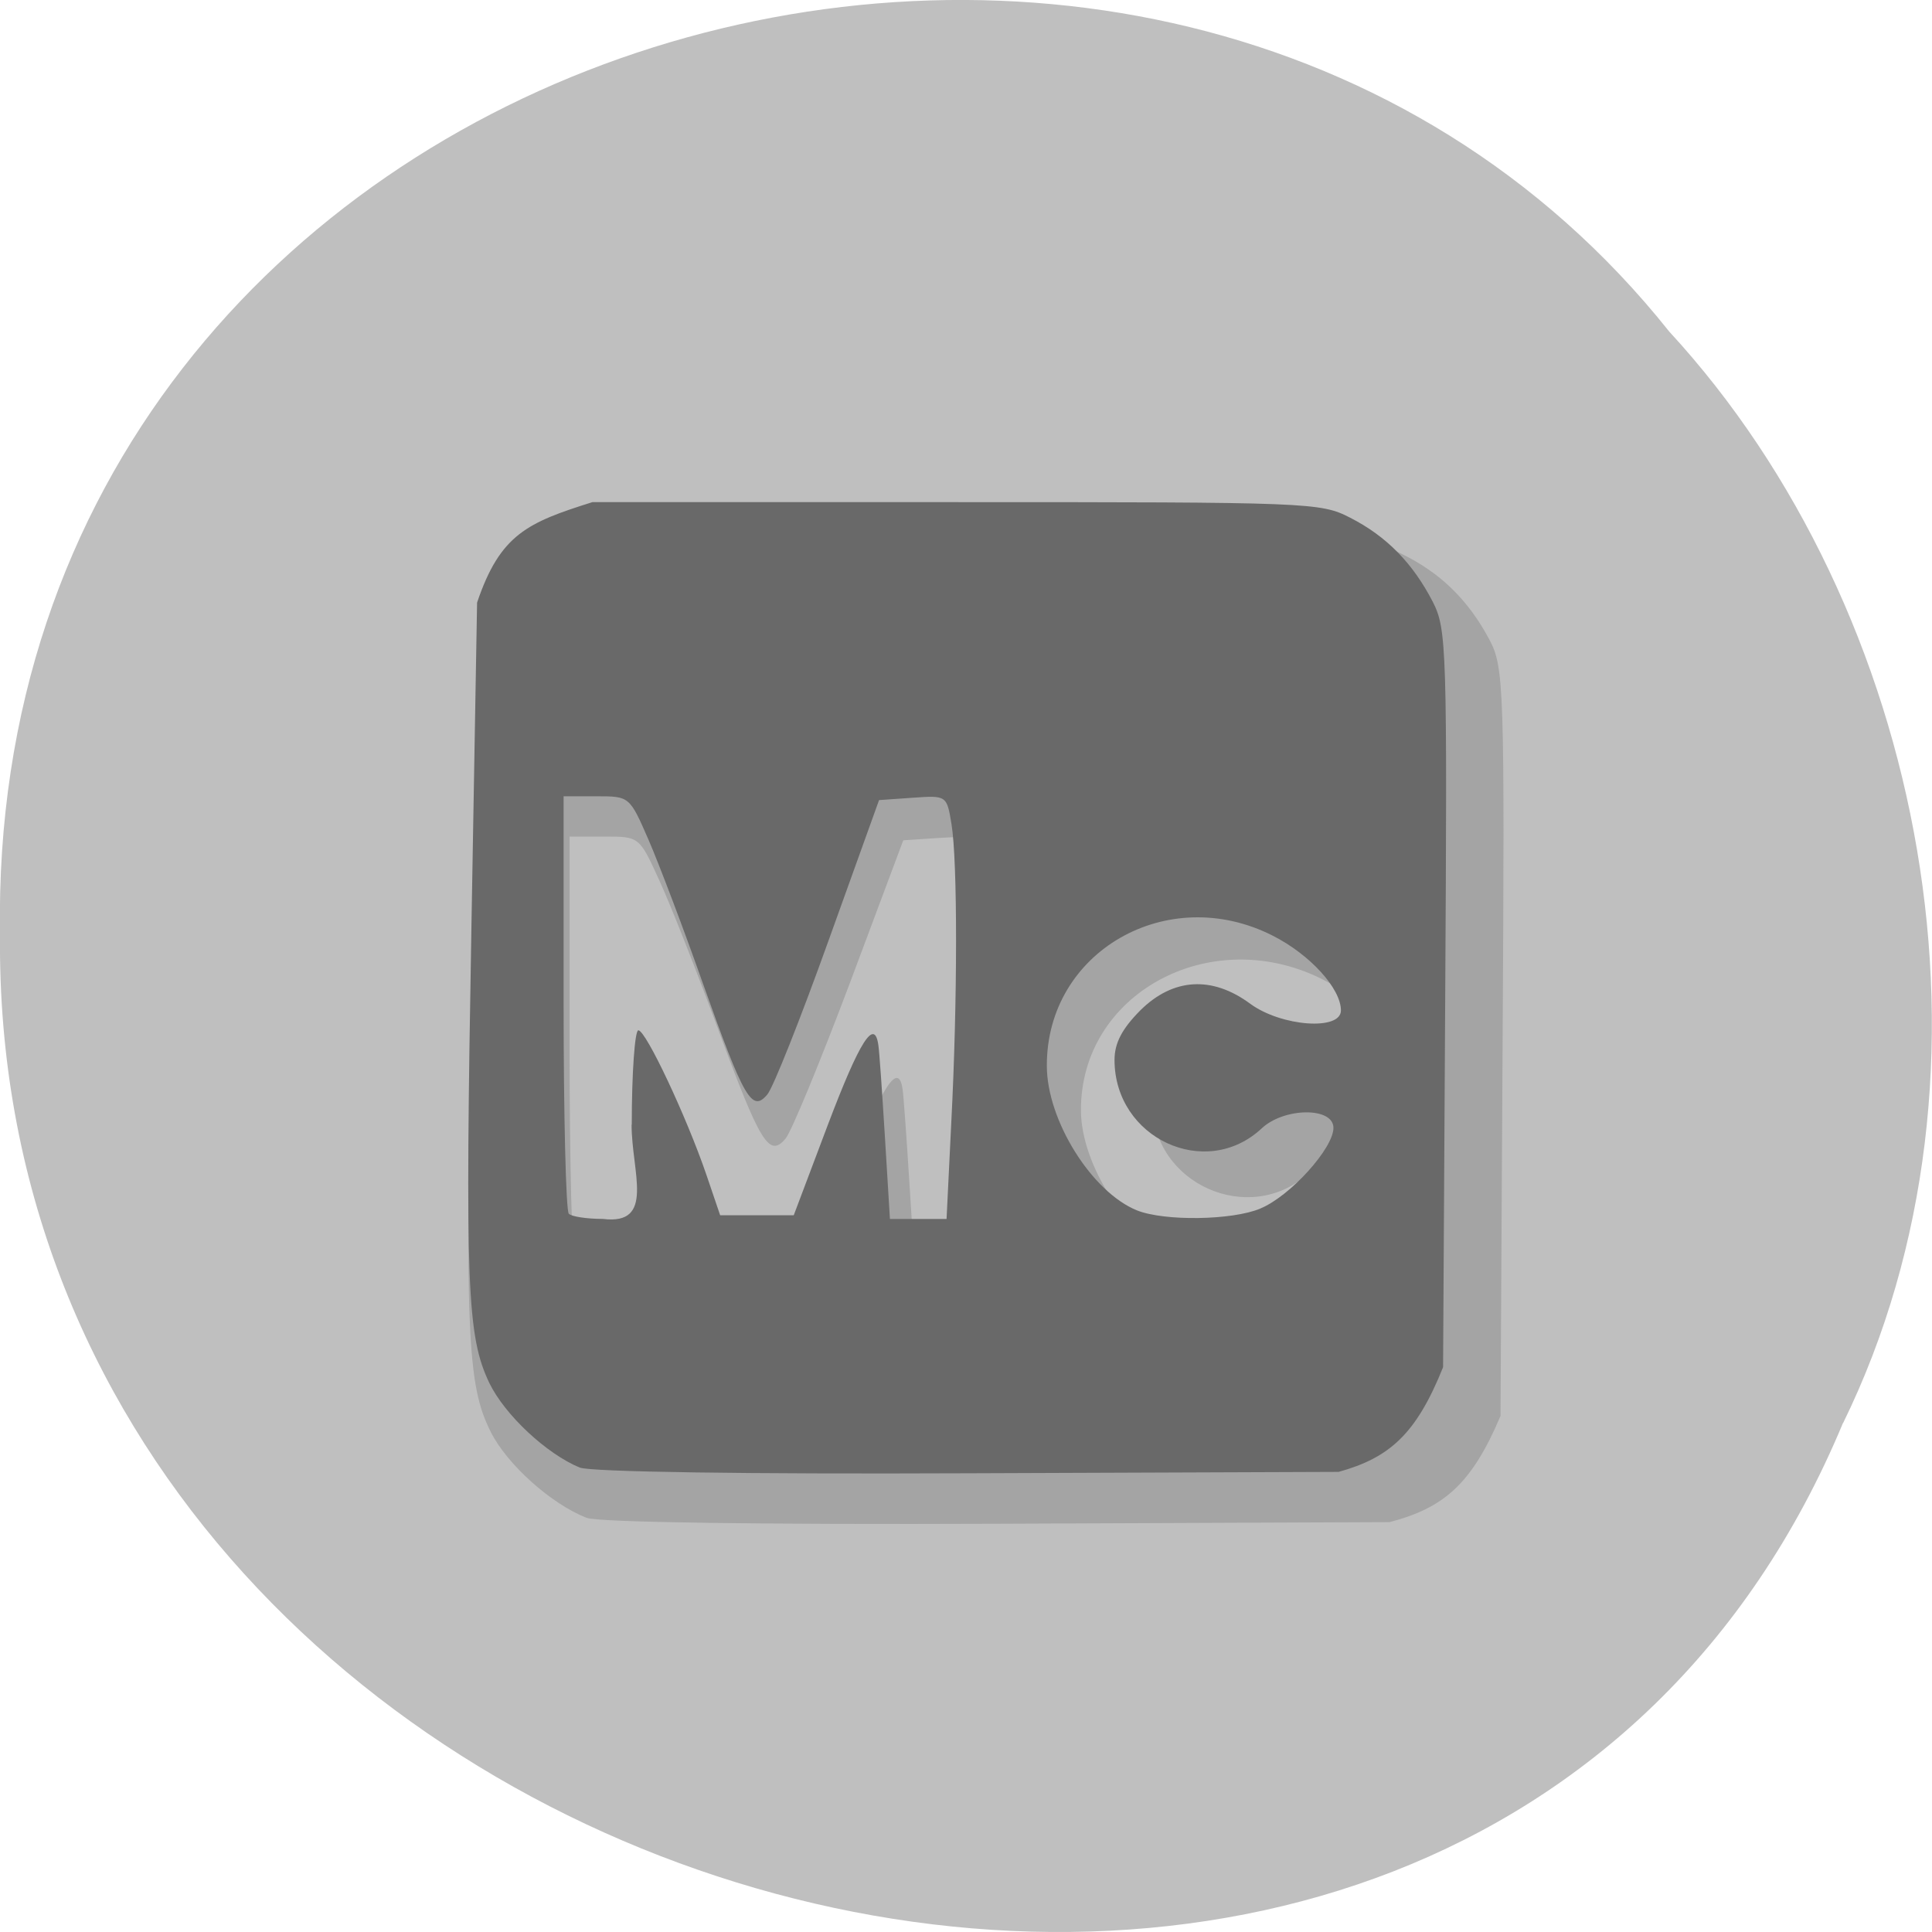 <svg xmlns="http://www.w3.org/2000/svg" viewBox="0 0 32 32"><path d="m 30.527 23.566 c -6.297 15.12 -30.688 8.375 -30.527 -8.09 c -0.242 -14.969 19.15 -20.645 27.648 -9.984 c 4.25 4.613 5.734 12.25 2.879 18.08" fill="#bfbfbf"/><path d="m 9.715 25.14 c -0.586 -0.23 -1.316 -0.883 -1.586 -1.422 c -0.395 -0.785 -0.43 -1.621 -0.316 -7.652 l 0.102 -5.465 c 0.402 -1.152 0.887 -1.348 2.02 -1.691 h 6.371 c 6.199 0 6.387 0.008 6.914 0.266 c 0.641 0.313 1.102 0.766 1.449 1.418 c 0.242 0.457 0.254 0.77 0.219 6.668 l -0.035 6.191 c -0.477 1.129 -0.941 1.523 -1.836 1.758 l -6.492 0.027 c -3.93 0.016 -6.617 -0.023 -6.809 -0.098 m 0.91 -5.766 c 0 -0.871 0.051 -1.586 0.113 -1.586 c 0.133 0 0.848 1.453 1.191 2.426 l 0.242 0.684 c 0.434 0 0.863 0 1.293 0 l 0.602 -1.523 c 0.555 -1.41 0.816 -1.801 0.883 -1.332 c 0.016 0.105 0.066 0.805 0.113 1.555 l 0.086 1.363 c 0.332 0 0.664 0 0.992 0 l 0.086 -1.617 c 0.109 -2.039 0.109 -4.391 0.004 -5.02 c -0.086 -0.48 -0.086 -0.48 -0.676 -0.445 l -0.594 0.039 l -0.887 2.371 c -0.492 1.305 -0.969 2.465 -1.066 2.574 c -0.27 0.313 -0.414 0.078 -1.121 -1.836 c -0.348 -0.941 -0.781 -2.043 -0.965 -2.441 c -0.332 -0.73 -0.332 -0.73 -0.91 -0.73 h -0.578 v 3.465 c 0 1.91 0.039 3.508 0.09 3.555 c 0.047 0.047 0.316 0.082 0.594 0.082 c 0.926 0.113 0.508 -0.781 0.508 -1.586 m 11.02 1.414 c 0.52 -0.207 1.285 -1.012 1.285 -1.355 c 0 -0.352 -0.867 -0.348 -1.262 0.008 c -0.977 0.883 -2.578 0.168 -2.578 -1.148 c 0 -0.285 0.129 -0.523 0.449 -0.832 c 0.574 -0.551 1.262 -0.59 1.934 -0.113 c 0.539 0.383 1.586 0.457 1.586 0.113 c 0 -0.367 -0.543 -0.941 -1.195 -1.258 c -1.848 -0.898 -3.969 0.27 -3.961 2.188 c 0 0.914 0.789 2.125 1.586 2.43 c 0.48 0.184 1.66 0.168 2.156 -0.031" fill="#a4a4a4"/><path d="m 9.605 24.309 c -0.551 -0.227 -1.242 -0.871 -1.5 -1.402 c -0.371 -0.777 -0.402 -1.598 -0.297 -7.539 l 0.094 -5.387 c 0.383 -1.137 0.844 -1.328 1.91 -1.664 h 6.02 c 5.855 0 6.04 0.004 6.531 0.258 c 0.605 0.309 1.039 0.754 1.371 1.398 c 0.227 0.449 0.238 0.758 0.203 6.57 l -0.035 6.102 c -0.445 1.109 -0.887 1.5 -1.73 1.734 l -6.133 0.023 c -3.711 0.016 -6.254 -0.023 -6.434 -0.094 m 0.859 -5.68 c 0 -0.859 0.051 -1.563 0.109 -1.563 c 0.125 0 0.797 1.43 1.125 2.387 l 0.23 0.676 c 0.406 0 0.813 0 1.219 0 l 0.566 -1.5 c 0.527 -1.391 0.773 -1.777 0.836 -1.313 c 0.016 0.102 0.063 0.789 0.109 1.531 l 0.082 1.344 c 0.313 0 0.625 0 0.938 0 l 0.078 -1.594 c 0.105 -2.02 0.105 -4.328 0.004 -4.945 c -0.078 -0.477 -0.082 -0.477 -0.641 -0.438 l -0.559 0.039 l -0.84 2.336 c -0.461 1.285 -0.914 2.426 -1.01 2.539 c -0.254 0.305 -0.387 0.074 -1.059 -1.813 c -0.328 -0.93 -0.738 -2.01 -0.91 -2.406 c -0.313 -0.719 -0.316 -0.719 -0.859 -0.719 h -0.547 v 3.414 c 0 1.879 0.039 3.453 0.086 3.5 c 0.043 0.047 0.297 0.086 0.563 0.086 c 0.875 0.109 0.477 -0.773 0.477 -1.563 m 10.414 1.391 c 0.492 -0.203 1.211 -0.996 1.211 -1.336 c 0 -0.348 -0.816 -0.34 -1.188 0.008 c -0.926 0.867 -2.438 0.164 -2.438 -1.133 c 0 -0.281 0.125 -0.516 0.426 -0.82 c 0.543 -0.539 1.191 -0.578 1.824 -0.109 c 0.512 0.375 1.5 0.449 1.5 0.109 c 0 -0.363 -0.512 -0.926 -1.129 -1.238 c -1.746 -0.887 -3.75 0.266 -3.742 2.156 c 0 0.902 0.746 2.094 1.496 2.395 c 0.457 0.18 1.574 0.164 2.039 -0.031" fill="#696969"/></svg>